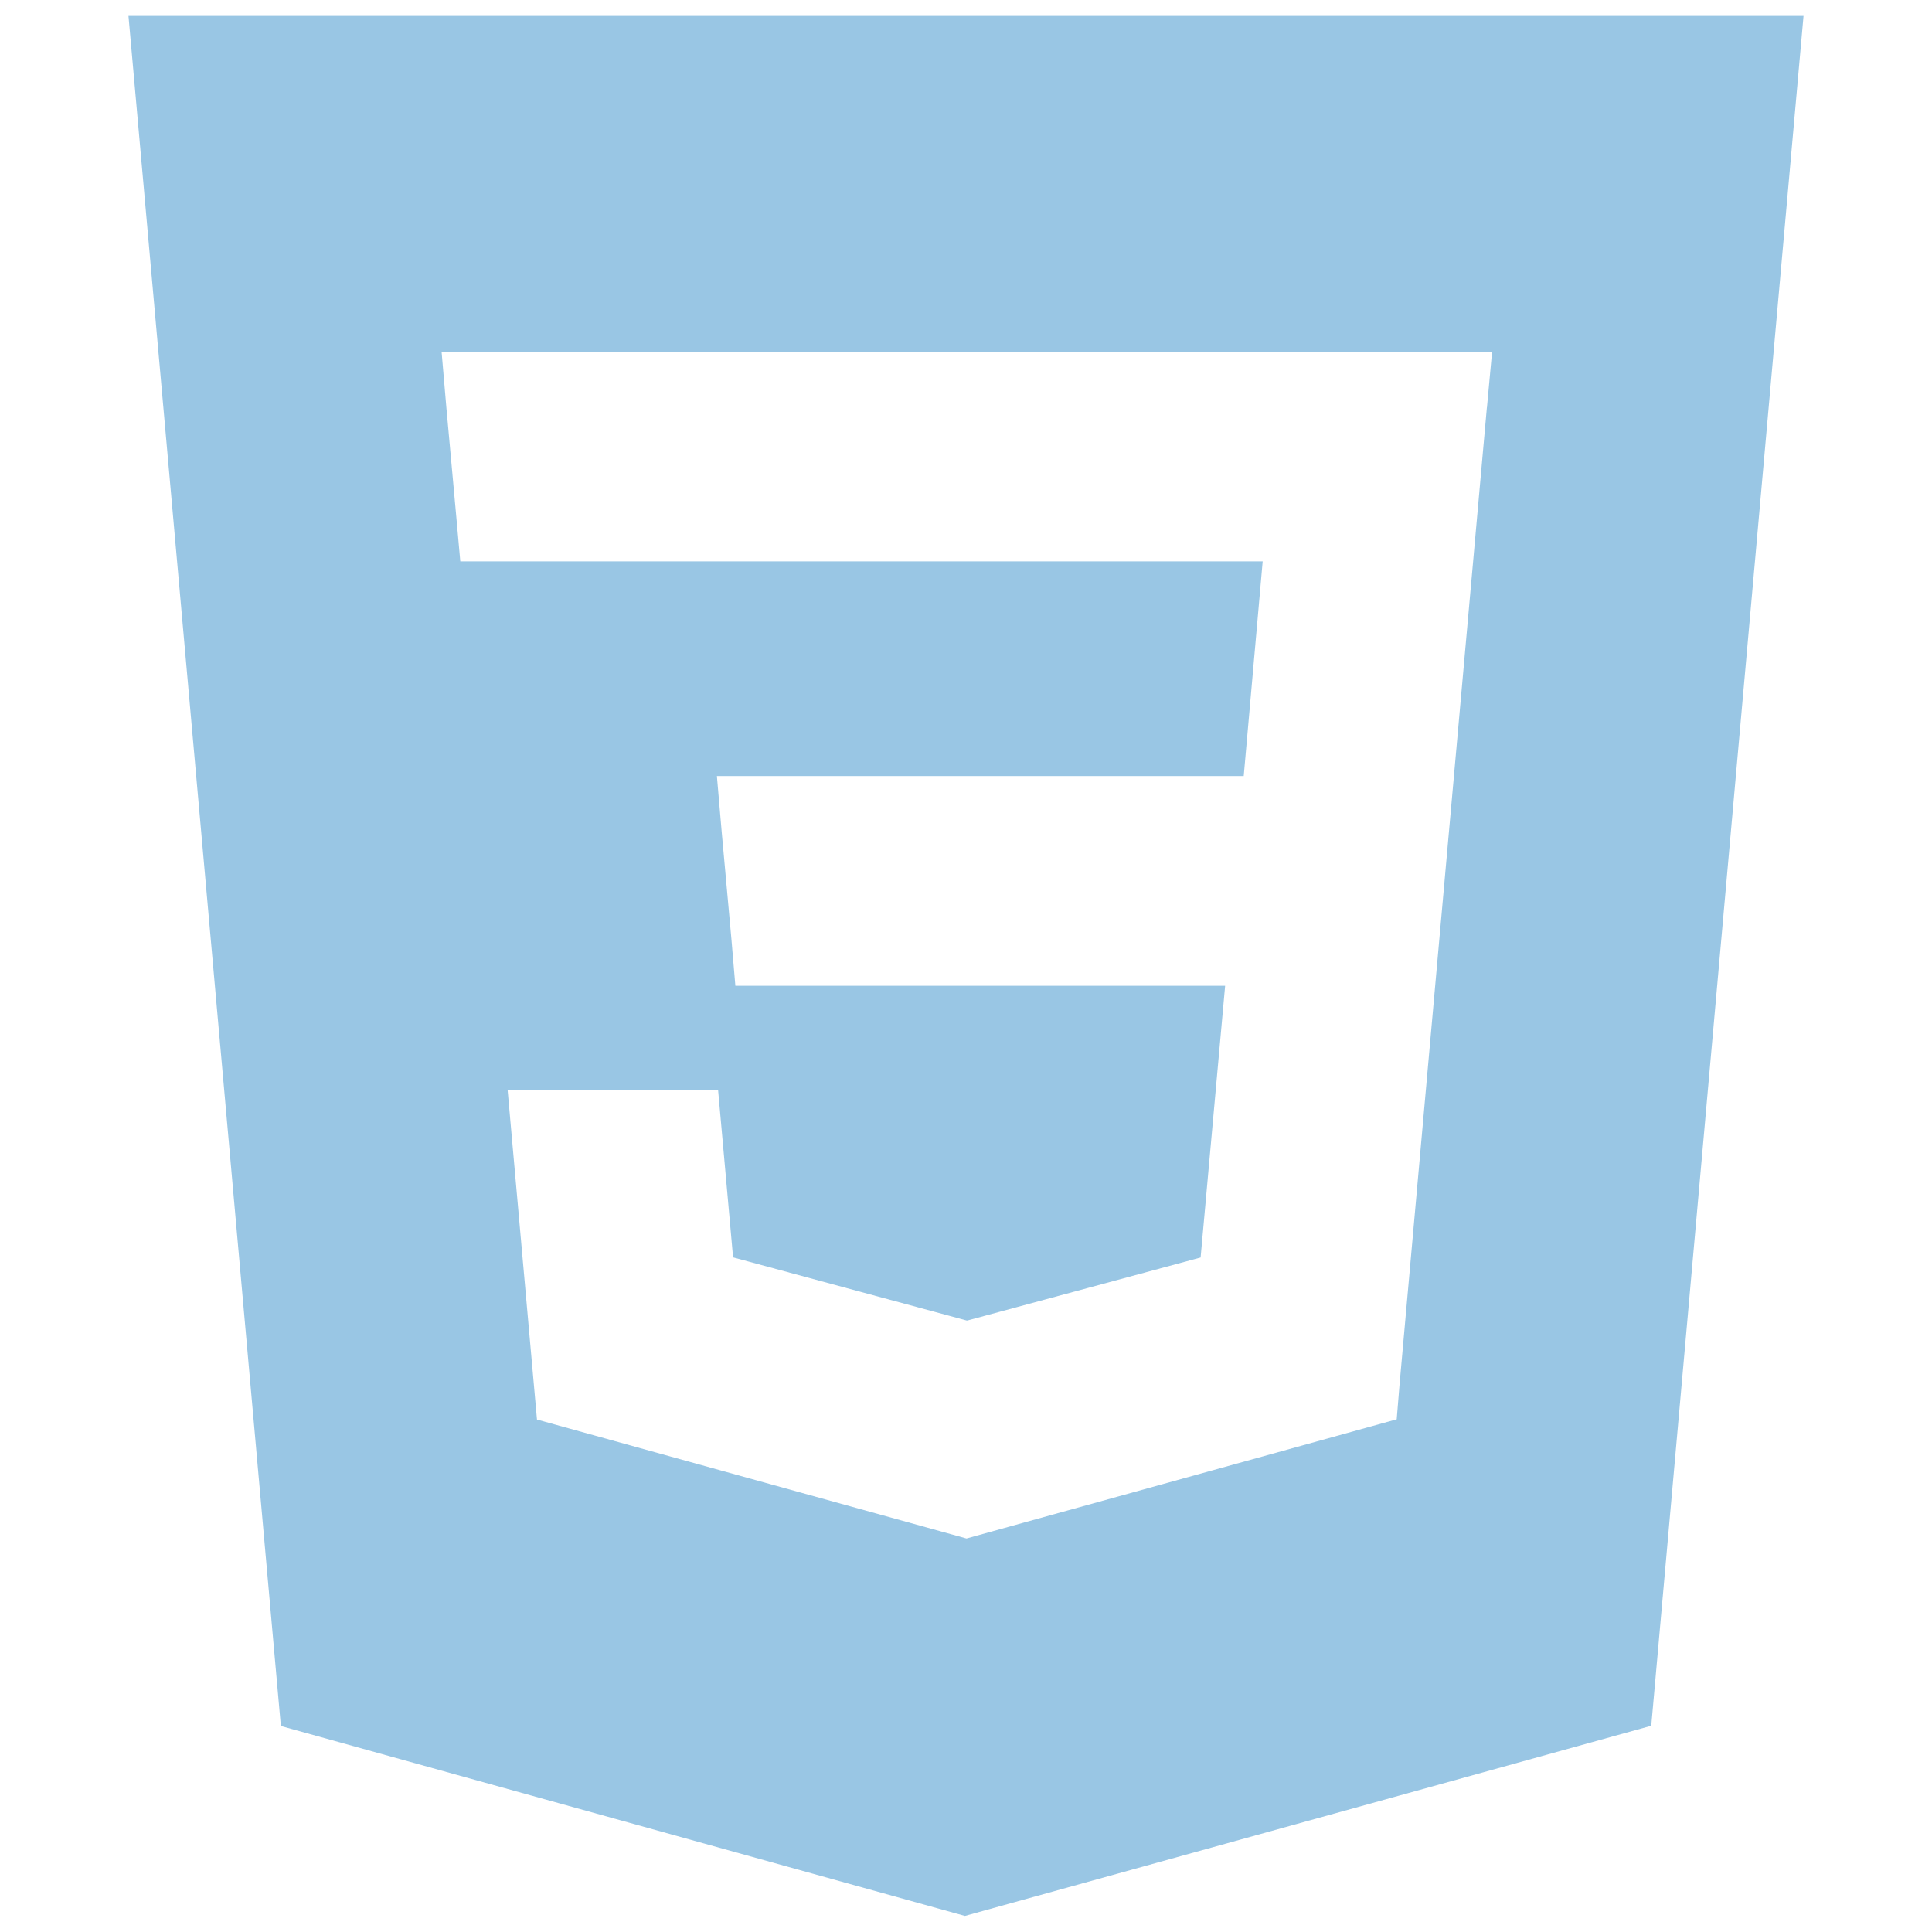 <svg xmlns="http://www.w3.org/2000/svg" width="16" height="16" zoomAndPan="disable" preserveAspectRatio="xmaxYmax"><path fill="#0071bb" fill-opacity=".8" d="M8.01 10.932zM1.064.132l1.262 14.162 5.665 1.573 5.684-1.575L14.936.132H1.064zm11.25 3.24l-.428 4.786-.295 3.302-.024.294-3.563.987-3.557-.985-.243-2.728h1.743l.124 1.385 1.935.523h.005l1.932-.522.203-2.25H6.09l-.033-.39-.08-.882-.04-.465H10.3l.157-1.778H3.812l-.035-.39-.08-.88-.04-.467h8.7l-.043.466z" opacity=".5"/></svg>